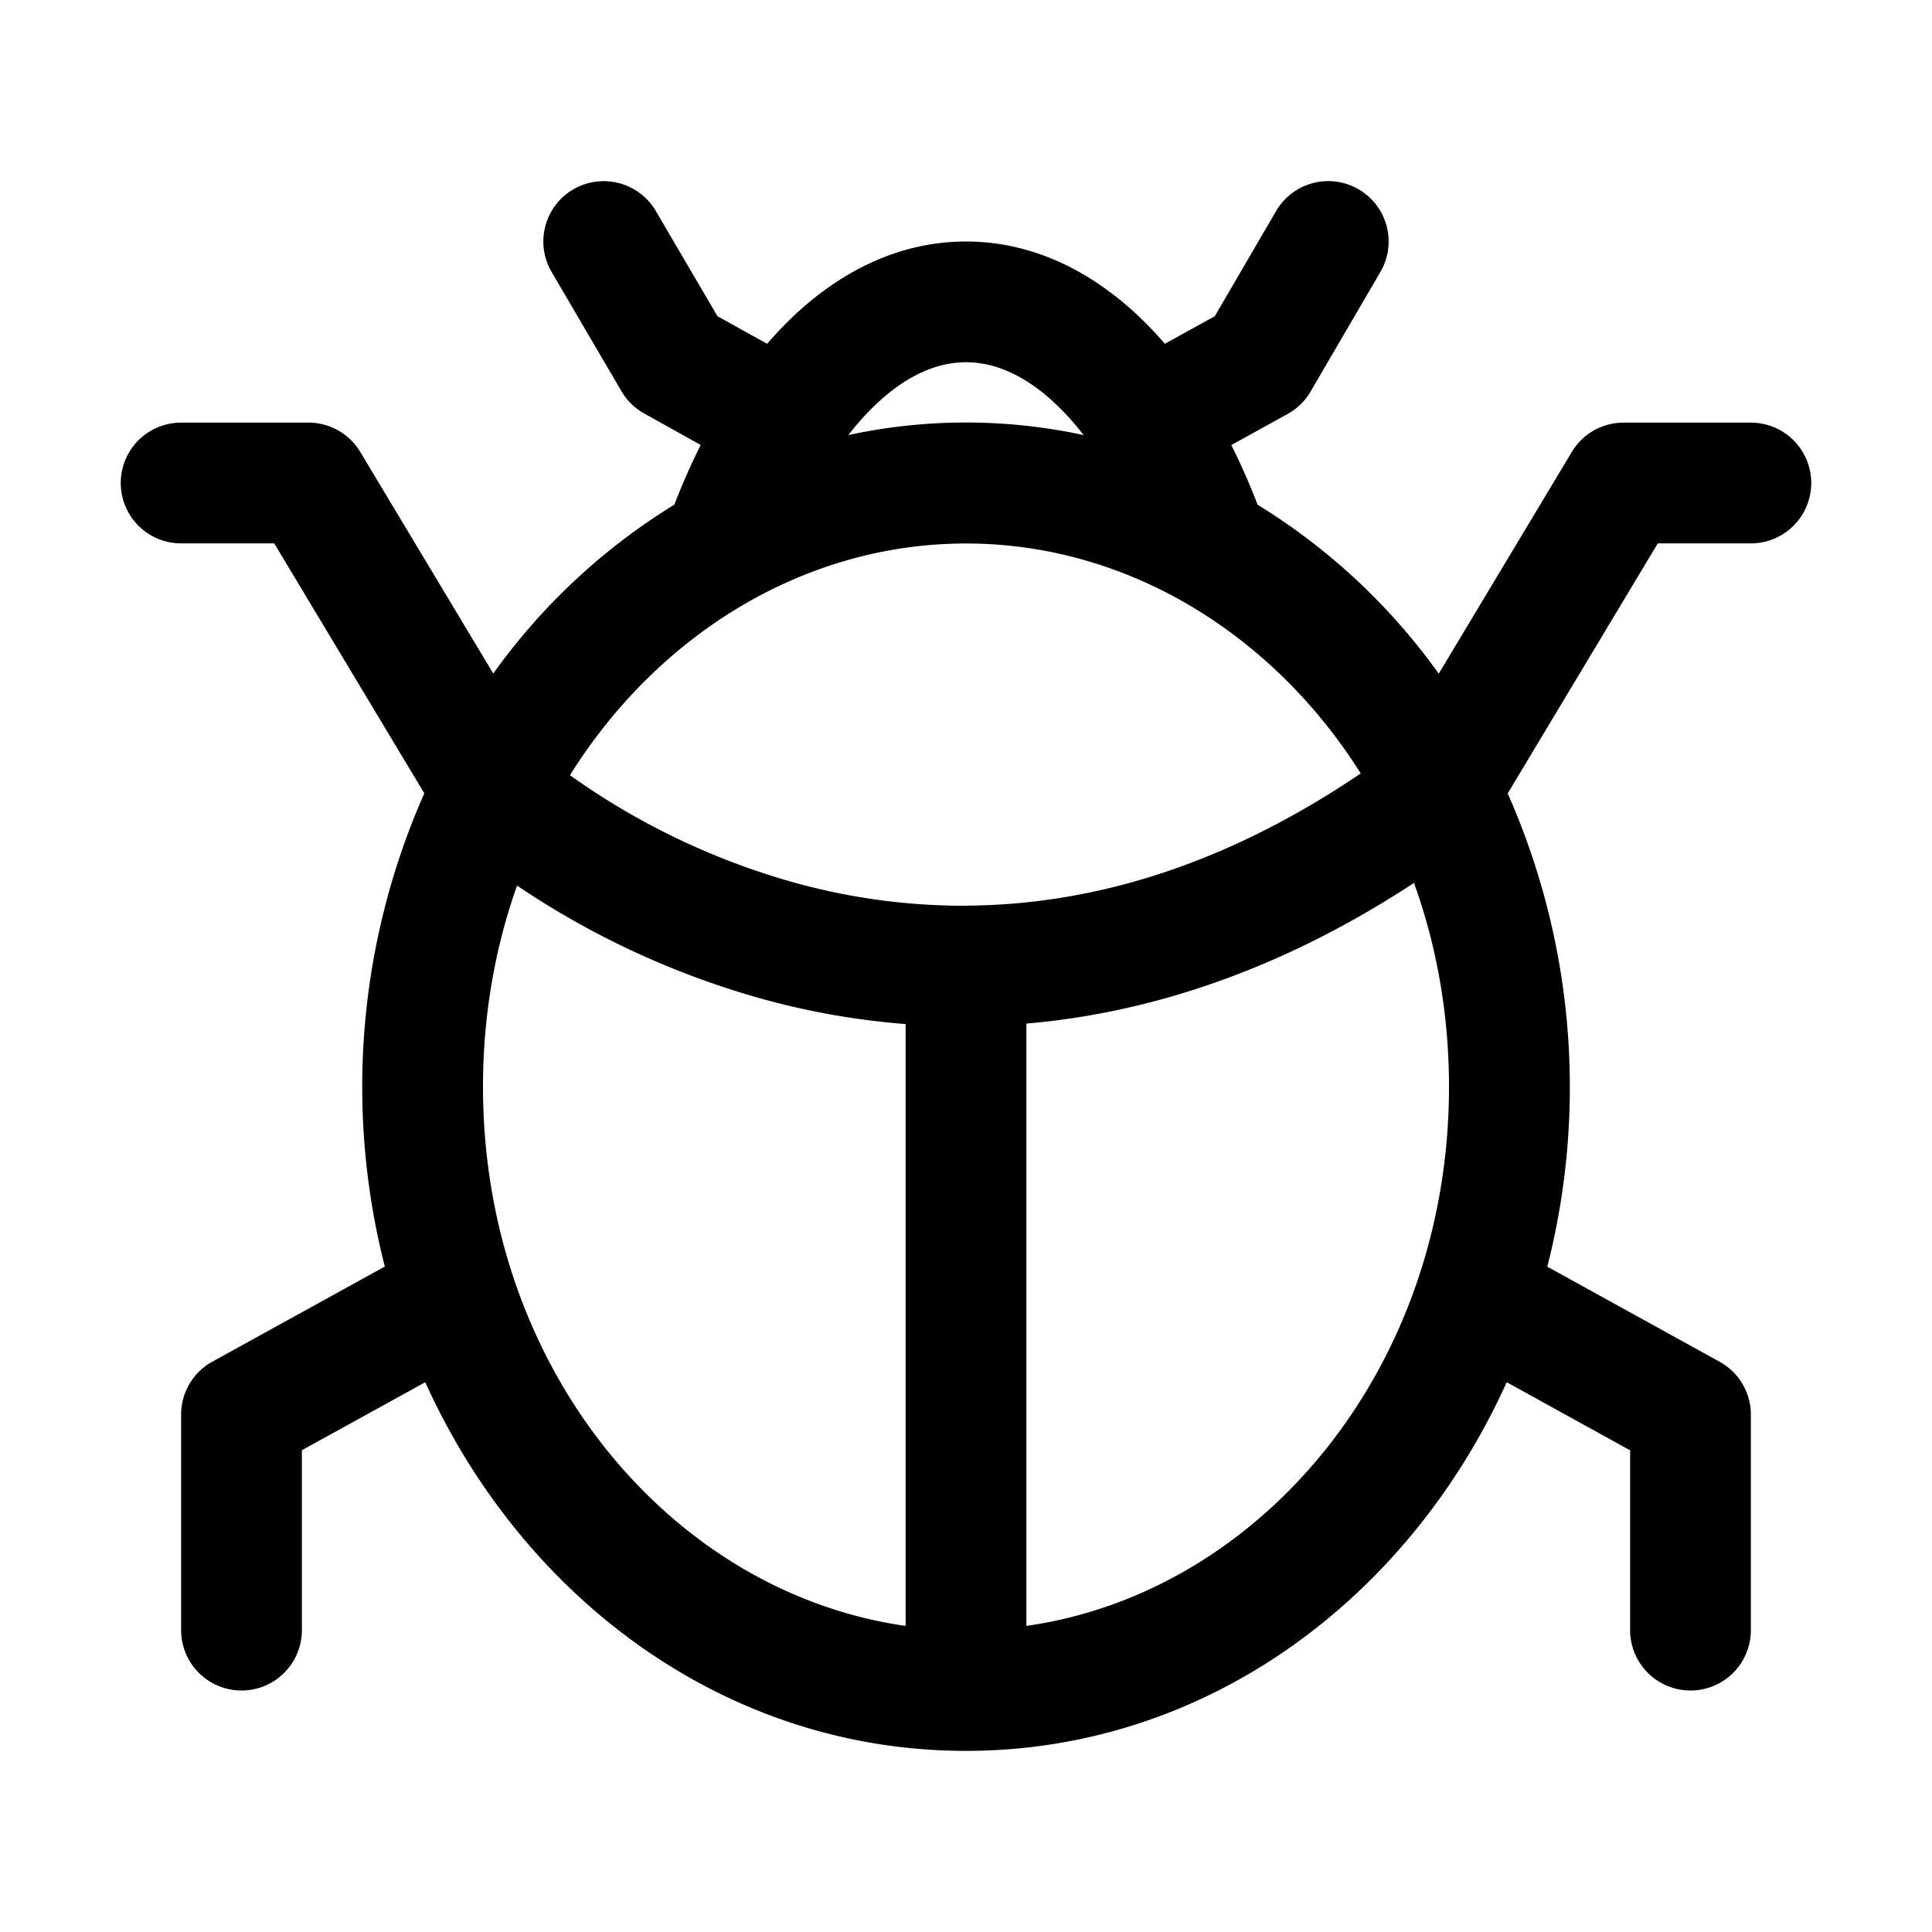 <svg xmlns="http://www.w3.org/2000/svg" width="16" height="16" fill="currentColor" viewBox="0 0 16 16">
  <path fill-rule="evenodd" d="M4.747 1.569a.5.5 0 0 1 .684.178l.511.872.411.228c.044-.051.09-.1.135-.147C6.896 2.282 7.411 2 8 2s1.104.282 1.512.7c.046.047.091.096.135.147l.413-.228.508-.871a.5.5 0 0 1 .864.504l-.578.99a.5.5 0 0 1-.19.186l-.467.258c.08.158.152.323.218.494a5.166 5.166 0 0 1 1.5 1.399l1.102-1.836a.5.5 0 0 1 .429-.243H14.5a.5.5 0 0 1 0 1h-.771l-1.243 2.071a6.004 6.004 0 0 1 .328 3.919l1.428.788a.5.5 0 0 1 .258.438V13.5a.5.5 0 0 1-1 0v-1.489l-1.022-.564C11.667 13.24 9.988 14.5 8 14.5c-1.988 0-3.667-1.259-4.478-3.053L2.5 12.01v1.49a.5.5 0 0 1-1 0v-1.785a.5.5 0 0 1 .258-.438l1.429-.788a6.005 6.005 0 0 1 .327-3.919L2.271 4.5H1.5a.5.5 0 0 1 0-1h1.054a.5.5 0 0 1 .429.242l1.102 1.836a5.166 5.166 0 0 1 1.5-1.399 5.49 5.49 0 0 1 .218-.494l-.465-.259a.5.5 0 0 1-.19-.184l-.58-.99a.5.5 0 0 1 .18-.684ZM8.5 13.465C10.437 13.19 12 11.338 12 9c0-.6-.103-1.17-.29-1.688-1.136.745-2.223 1.08-3.21 1.165v4.988Zm-1-4.984v4.984C5.563 13.19 4 11.338 4 9c0-.592.1-1.154.282-1.666a6.97 6.97 0 0 0 1.972.922c.382.11.8.19 1.246.225Zm.506-.98a.424.424 0 0 0-.017 0 5.257 5.257 0 0 1-1.461-.206A5.97 5.97 0 0 1 4.72 6.42C5.452 5.25 6.665 4.501 8 4.501c1.329 0 2.536.742 3.269 1.904-1.194.81-2.302 1.089-3.263 1.095Zm-.98-3.898c.058-.075.117-.143.177-.204C7.48 3.117 7.751 3 8 3s.521.117.797.399c.06.061.12.13.177.204a4.615 4.615 0 0 0-1.948 0Z" clip-rule="evenodd"/>
</svg>
